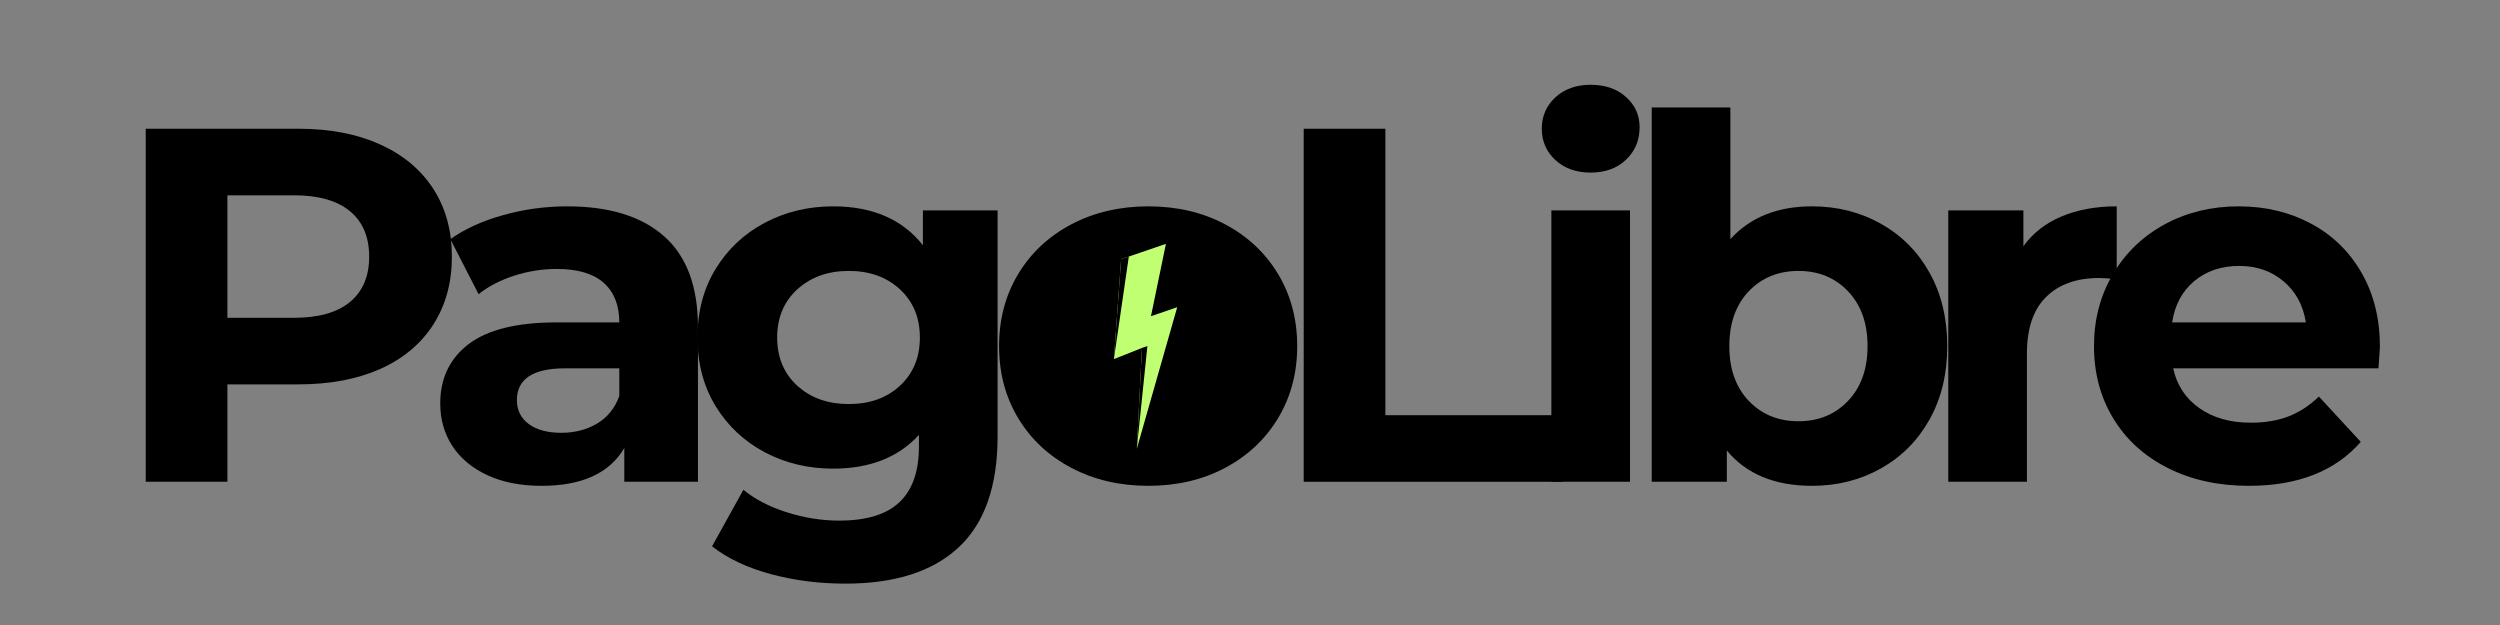 <svg xmlns="http://www.w3.org/2000/svg" xmlns:xlink="http://www.w3.org/1999/xlink" width="500" zoomAndPan="magnify" viewBox="0 0 375 93.75" height="125" preserveAspectRatio="xMidYMid meet" version="1.0"><rect x="0" y="0" width="375" height="93.75" fill="#808080" stroke="none"/><defs><g/><clipPath id="df374a71af"><path d="M 159.785 39.75 L 185.621 39.75 L 185.621 64.148 L 159.785 64.148 Z M 159.785 39.75 " clip-rule="nonzero"/></clipPath><clipPath id="c80c8bf2bb"><path d="M 167 36 L 177 36 L 177 68 L 167 68 Z M 167 36 " clip-rule="nonzero"/></clipPath><clipPath id="86cc1a42a2"><path d="M 161.562 41.137 L 175.008 36.535 L 183.965 62.723 L 170.52 67.324 Z M 161.562 41.137 " clip-rule="nonzero"/></clipPath><clipPath id="451dce5406"><path d="M 161.562 41.137 L 175.008 36.535 L 183.965 62.723 L 170.52 67.324 Z M 161.562 41.137 " clip-rule="nonzero"/></clipPath><clipPath id="c2a480c1b6"><path d="M 167 38 L 173 38 L 173 68 L 167 68 Z M 167 38 " clip-rule="nonzero"/></clipPath><clipPath id="a3b9943892"><path d="M 161.562 41.137 L 175.008 36.535 L 183.965 62.723 L 170.52 67.324 Z M 161.562 41.137 " clip-rule="nonzero"/></clipPath><clipPath id="349d97d151"><path d="M 161.562 41.137 L 175.008 36.535 L 183.965 62.723 L 170.52 67.324 Z M 161.562 41.137 " clip-rule="nonzero"/></clipPath></defs><g fill="#000000" fill-opacity="1"><g transform="translate(15.579, 72.264)"><g><path d="M 29.203 -52.953 C 33.891 -52.953 37.961 -52.172 41.422 -50.609 C 44.879 -49.047 47.539 -46.828 49.406 -43.953 C 51.27 -41.078 52.203 -37.676 52.203 -33.75 C 52.203 -29.863 51.27 -26.469 49.406 -23.562 C 47.539 -20.664 44.879 -18.445 41.422 -16.906 C 37.961 -15.375 33.891 -14.609 29.203 -14.609 L 18.531 -14.609 L 18.531 0 L 6.281 0 L 6.281 -52.953 Z M 28.516 -24.594 C 32.203 -24.594 35.004 -25.383 36.922 -26.969 C 38.836 -28.562 39.797 -30.82 39.797 -33.75 C 39.797 -36.719 38.836 -38.992 36.922 -40.578 C 35.004 -42.172 32.203 -42.969 28.516 -42.969 L 18.531 -42.969 L 18.531 -24.594 Z M 28.516 -24.594 "/></g></g></g><g fill="#000000" fill-opacity="1"><g transform="translate(63.239, 72.264)"><g><path d="M 21.859 -41.312 C 28.172 -41.312 33.016 -39.812 36.391 -36.812 C 39.766 -33.812 41.453 -29.281 41.453 -23.219 L 41.453 0 L 30.406 0 L 30.406 -5.062 C 28.188 -1.281 24.051 0.609 18 0.609 C 14.875 0.609 12.164 0.078 9.875 -0.984 C 7.582 -2.047 5.828 -3.508 4.609 -5.375 C 3.398 -7.238 2.797 -9.359 2.797 -11.734 C 2.797 -15.516 4.219 -18.488 7.062 -20.656 C 9.914 -22.82 14.32 -23.906 20.281 -23.906 L 29.656 -23.906 C 29.656 -26.477 28.875 -28.457 27.312 -29.844 C 25.75 -31.227 23.406 -31.922 20.281 -31.922 C 18.102 -31.922 15.969 -31.582 13.875 -30.906 C 11.789 -30.227 10.016 -29.305 8.547 -28.141 L 4.312 -36.391 C 6.531 -37.953 9.191 -39.16 12.297 -40.016 C 15.398 -40.879 18.586 -41.312 21.859 -41.312 Z M 20.953 -7.344 C 22.973 -7.344 24.766 -7.805 26.328 -8.734 C 27.891 -9.672 29 -11.047 29.656 -12.859 L 29.656 -17.016 L 21.562 -17.016 C 16.719 -17.016 14.297 -15.426 14.297 -12.25 C 14.297 -10.738 14.891 -9.539 16.078 -8.656 C 17.266 -7.781 18.891 -7.344 20.953 -7.344 Z M 20.953 -7.344 "/></g></g></g><g fill="#000000" fill-opacity="1"><g transform="translate(102.2, 72.264)"><g><path d="M 47.438 -40.703 L 47.438 -6.812 C 47.438 0.656 45.492 6.203 41.609 9.828 C 37.723 13.461 32.051 15.281 24.594 15.281 C 20.656 15.281 16.922 14.801 13.391 13.844 C 9.859 12.883 6.93 11.5 4.609 9.688 L 9.312 1.203 C 11.02 2.617 13.188 3.742 15.812 4.578 C 18.438 5.41 21.062 5.828 23.688 5.828 C 27.77 5.828 30.781 4.906 32.719 3.062 C 34.664 1.219 35.641 -1.566 35.641 -5.297 L 35.641 -7.031 C 32.555 -3.656 28.266 -1.969 22.766 -1.969 C 19.035 -1.969 15.617 -2.785 12.516 -4.422 C 9.422 -6.066 6.961 -8.375 5.141 -11.344 C 3.328 -14.32 2.422 -17.754 2.422 -21.641 C 2.422 -25.523 3.328 -28.953 5.141 -31.922 C 6.961 -34.898 9.422 -37.207 12.516 -38.844 C 15.617 -40.488 19.035 -41.312 22.766 -41.312 C 28.672 -41.312 33.16 -39.367 36.234 -35.484 L 36.234 -40.703 Z M 25.125 -11.656 C 28.25 -11.656 30.805 -12.57 32.797 -14.406 C 34.785 -16.25 35.781 -18.66 35.781 -21.641 C 35.781 -24.609 34.785 -27.016 32.797 -28.859 C 30.805 -30.703 28.25 -31.625 25.125 -31.625 C 21.988 -31.625 19.41 -30.703 17.391 -28.859 C 15.379 -27.016 14.375 -24.609 14.375 -21.641 C 14.375 -18.66 15.379 -16.25 17.391 -14.406 C 19.41 -12.57 21.988 -11.656 25.125 -11.656 Z M 25.125 -11.656 "/></g></g></g><g fill="#000000" fill-opacity="1"><g transform="translate(147.439, 72.264)"><g><path d="M 24.812 0.609 C 20.531 0.609 16.688 -0.285 13.281 -2.078 C 9.875 -3.867 7.211 -6.352 5.297 -9.531 C 3.379 -12.707 2.422 -16.312 2.422 -20.344 C 2.422 -24.383 3.379 -27.992 5.297 -31.172 C 7.211 -34.348 9.875 -36.832 13.281 -38.625 C 16.688 -40.414 20.531 -41.312 24.812 -41.312 C 29.102 -41.312 32.938 -40.414 36.312 -38.625 C 39.695 -36.832 42.348 -34.348 44.266 -31.172 C 46.18 -27.992 47.141 -24.383 47.141 -20.344 C 47.141 -16.312 46.18 -12.707 44.266 -9.531 C 42.348 -6.352 39.695 -3.867 36.312 -2.078 C 32.938 -0.285 29.102 0.609 24.812 0.609 Z M 24.812 -9.078 C 27.844 -9.078 30.328 -10.098 32.266 -12.141 C 34.211 -14.18 35.188 -16.914 35.188 -20.344 C 35.188 -23.781 34.211 -26.52 32.266 -28.562 C 30.328 -30.602 27.844 -31.625 24.812 -31.625 C 21.789 -31.625 19.297 -30.602 17.328 -28.562 C 15.359 -26.52 14.375 -23.781 14.375 -20.344 C 14.375 -16.914 15.359 -14.18 17.328 -12.141 C 19.297 -10.098 21.789 -9.078 24.812 -9.078 Z M 24.812 -9.078 "/></g></g></g><g fill="#000000" fill-opacity="1"><g transform="translate(189.275, 72.264)"><g><path d="M 6.281 -52.953 L 18.531 -52.953 L 18.531 -9.984 L 45.094 -9.984 L 45.094 0 L 6.281 0 Z M 6.281 -52.953 "/></g></g></g><g fill="#000000" fill-opacity="1"><g transform="translate(227.252, 72.264)"><g><path d="M 5.453 -40.703 L 17.25 -40.703 L 17.25 0 L 5.453 0 Z M 11.344 -46.375 C 9.176 -46.375 7.41 -47.004 6.047 -48.266 C 4.691 -49.523 4.016 -51.086 4.016 -52.953 C 4.016 -54.828 4.691 -56.395 6.047 -57.656 C 7.41 -58.914 9.176 -59.547 11.344 -59.547 C 13.52 -59.547 15.285 -58.938 16.641 -57.719 C 18.004 -56.508 18.688 -55 18.688 -53.188 C 18.688 -51.219 18.004 -49.586 16.641 -48.297 C 15.285 -47.016 13.52 -46.375 11.344 -46.375 Z M 11.344 -46.375 "/></g></g></g><g fill="#000000" fill-opacity="1"><g transform="translate(242.305, 72.264)"><g><path d="M 29.5 -41.312 C 33.289 -41.312 36.734 -40.441 39.828 -38.703 C 42.93 -36.961 45.363 -34.516 47.125 -31.359 C 48.895 -28.203 49.781 -24.531 49.781 -20.344 C 49.781 -16.164 48.895 -12.5 47.125 -9.344 C 45.363 -6.188 42.93 -3.738 39.828 -2 C 36.734 -0.258 33.289 0.609 29.5 0.609 C 23.906 0.609 19.645 -1.156 16.719 -4.688 L 16.719 0 L 5.453 0 L 5.453 -56.141 L 17.25 -56.141 L 17.25 -36.391 C 20.227 -39.672 24.312 -41.312 29.5 -41.312 Z M 27.469 -9.078 C 30.488 -9.078 32.969 -10.098 34.906 -12.141 C 36.852 -14.18 37.828 -16.914 37.828 -20.344 C 37.828 -23.781 36.852 -26.52 34.906 -28.562 C 32.969 -30.602 30.488 -31.625 27.469 -31.625 C 24.438 -31.625 21.945 -30.602 20 -28.562 C 18.062 -26.52 17.094 -23.781 17.094 -20.344 C 17.094 -16.914 18.062 -14.18 20 -12.141 C 21.945 -10.098 24.438 -9.078 27.469 -9.078 Z M 27.469 -9.078 "/></g></g></g><g fill="#000000" fill-opacity="1"><g transform="translate(286.789, 72.264)"><g><path d="M 16.719 -35.328 C 18.133 -37.297 20.039 -38.785 22.438 -39.797 C 24.832 -40.805 27.594 -41.312 30.719 -41.312 L 30.719 -30.406 C 29.406 -30.508 28.52 -30.562 28.062 -30.562 C 24.688 -30.562 22.039 -29.613 20.125 -27.719 C 18.207 -25.832 17.25 -23 17.25 -19.219 L 17.25 0 L 5.453 0 L 5.453 -40.703 L 16.719 -40.703 Z M 16.719 -35.328 "/></g></g></g><g fill="#000000" fill-opacity="1"><g transform="translate(311.677, 72.264)"><g><path d="M 45.312 -20.203 C 45.312 -20.047 45.238 -18.984 45.094 -17.016 L 14.297 -17.016 C 14.848 -14.492 16.156 -12.504 18.219 -11.047 C 20.289 -9.586 22.867 -8.859 25.953 -8.859 C 28.066 -8.859 29.941 -9.172 31.578 -9.797 C 33.223 -10.43 34.75 -11.426 36.156 -12.781 L 42.438 -5.984 C 38.602 -1.586 33.004 0.609 25.641 0.609 C 21.055 0.609 17 -0.285 13.469 -2.078 C 9.938 -3.867 7.211 -6.352 5.297 -9.531 C 3.379 -12.707 2.422 -16.312 2.422 -20.344 C 2.422 -24.332 3.363 -27.926 5.25 -31.125 C 7.145 -34.332 9.742 -36.832 13.047 -38.625 C 16.348 -40.414 20.047 -41.312 24.141 -41.312 C 28.117 -41.312 31.723 -40.453 34.953 -38.734 C 38.18 -37.016 40.711 -34.555 42.547 -31.359 C 44.391 -28.16 45.312 -24.441 45.312 -20.203 Z M 24.203 -32.375 C 21.535 -32.375 19.289 -31.617 17.469 -30.109 C 15.656 -28.598 14.547 -26.531 14.141 -23.906 L 34.203 -23.906 C 33.797 -26.477 32.68 -28.531 30.859 -30.062 C 29.047 -31.602 26.828 -32.375 24.203 -32.375 Z M 24.203 -32.375 "/></g></g></g><g clip-path="url(#df374a71af)"><path fill="#000000" d="M 159.785 39.75 L 185.613 39.75 L 185.613 64.148 L 159.785 64.148 Z M 159.785 39.75 " fill-opacity="1" fill-rule="nonzero"/></g><g clip-path="url(#c80c8bf2bb)"><g clip-path="url(#86cc1a42a2)"><g clip-path="url(#451dce5406)"><path fill="#c1ff72" d="M 168.168 38.879 L 174.887 36.578 L 172.645 47.43 L 176.582 46.082 L 170.52 67.312 L 171.297 52.188 L 167.086 53.863 Z M 168.168 38.879 " fill-opacity="1" fill-rule="nonzero"/></g></g></g><g clip-path="url(#c2a480c1b6)"><g clip-path="url(#a3b9943892)"><g clip-path="url(#349d97d151)"><path fill="#000000" d="M 168.168 38.879 L 169.324 38.48 L 167.086 53.863 Z M 170.52 67.312 L 172.109 51.91 L 171.297 52.188 Z M 170.52 67.312 " fill-opacity="1" fill-rule="nonzero"/></g></g></g></svg>